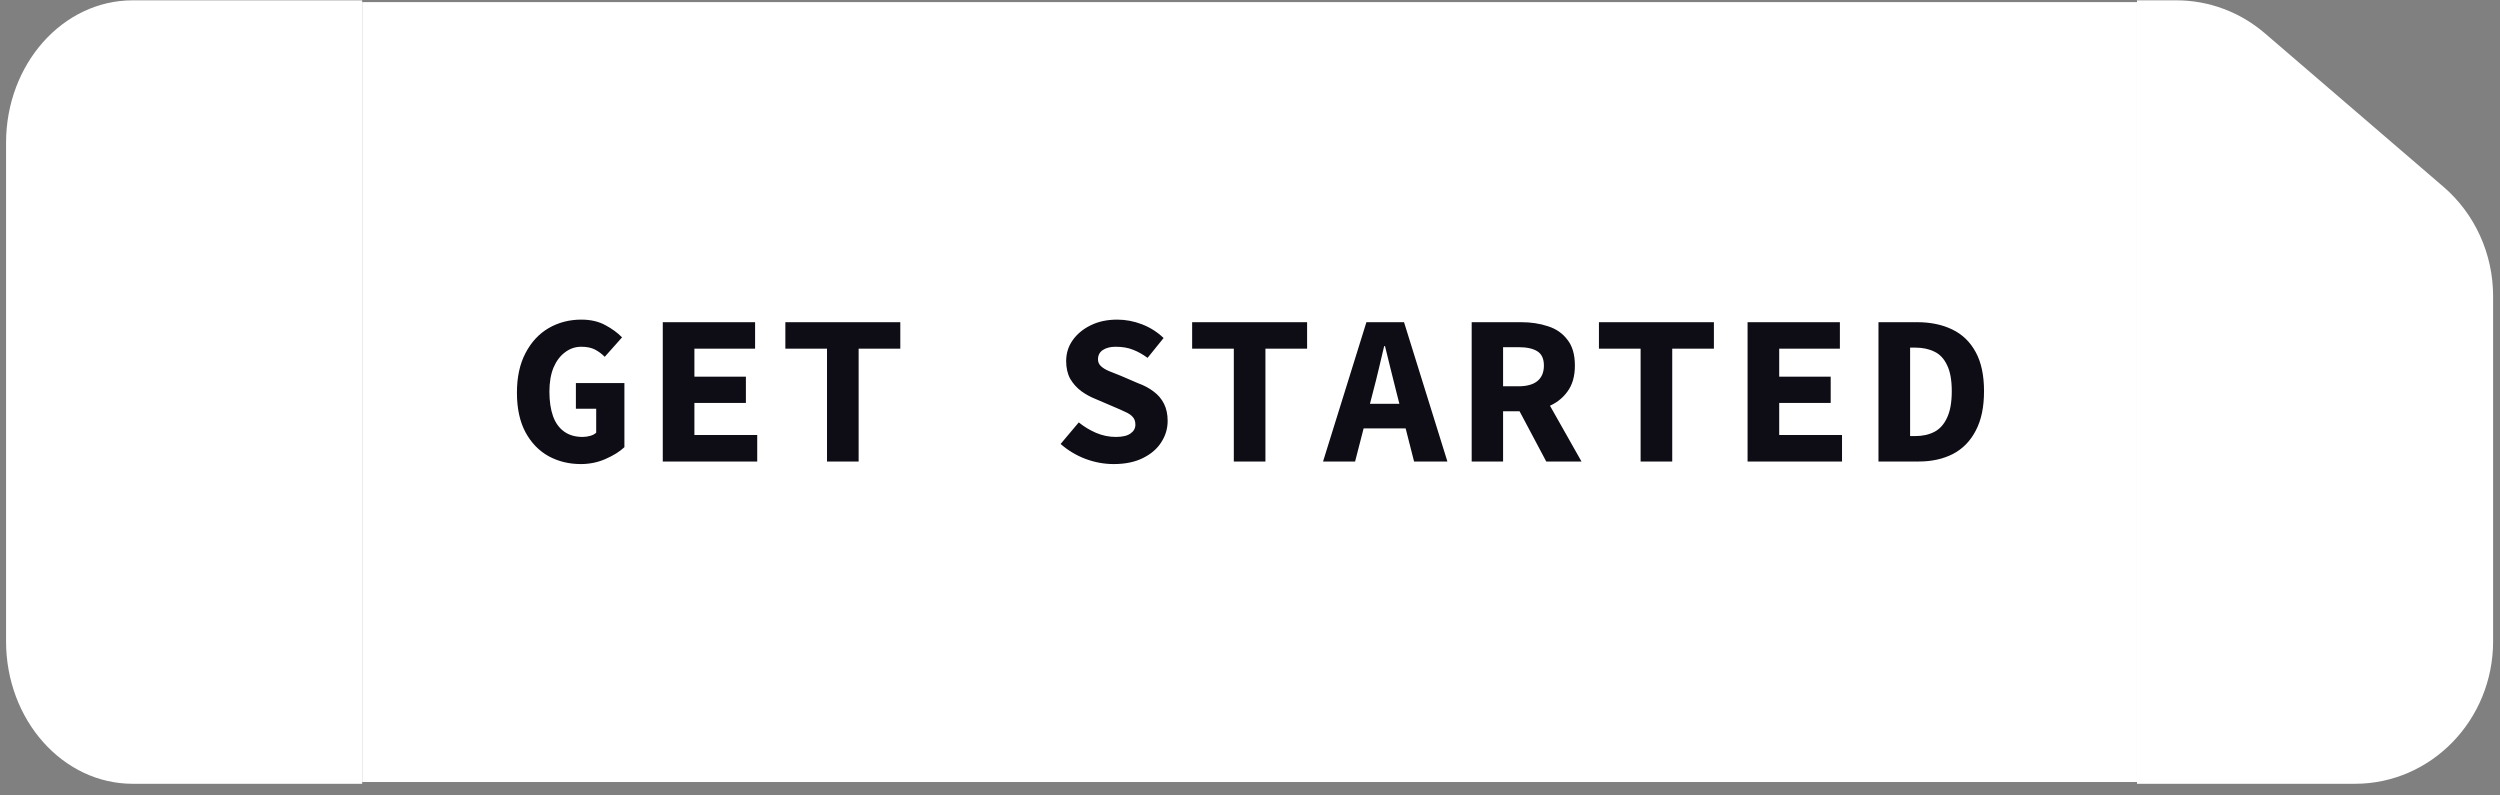 <svg width="198" height="63" viewBox="0 0 198 63" fill="none" xmlns="http://www.w3.org/2000/svg">
<rect x="0" y="0" width="198" height="63" fill="#808080" stroke="none"/>
<path d="M0.48 11.308V50.794C0.48 57.025 4.97 62.076 10.509 62.076H28.685V0.026H10.509C4.97 0.026 0.48 5.077 0.48 11.308Z" fill="white"/>
<rect width="140.564" height="61.769" transform="translate(28.685 0.167)" fill="white"/>
<path d="M46.001 36.754C45.064 36.754 44.212 36.545 43.445 36.128C42.678 35.699 42.069 35.067 41.617 34.233C41.166 33.386 40.941 32.343 40.941 31.102C40.941 29.872 41.166 28.828 41.617 27.971C42.069 27.102 42.678 26.442 43.445 25.991C44.224 25.54 45.087 25.314 46.034 25.314C46.779 25.314 47.416 25.461 47.947 25.754C48.477 26.036 48.917 26.358 49.267 26.719L47.896 28.259C47.659 28.022 47.4 27.83 47.117 27.683C46.835 27.537 46.474 27.463 46.034 27.463C45.56 27.463 45.132 27.61 44.748 27.903C44.365 28.186 44.06 28.592 43.834 29.122C43.62 29.652 43.513 30.284 43.513 31.017C43.513 31.773 43.609 32.422 43.8 32.963C43.992 33.494 44.286 33.9 44.681 34.182C45.075 34.464 45.56 34.605 46.136 34.605C46.35 34.605 46.553 34.577 46.745 34.52C46.948 34.464 47.106 34.379 47.219 34.266V32.371H45.611V30.34H49.453V35.417C49.081 35.767 48.584 36.077 47.964 36.348C47.354 36.619 46.7 36.754 46.001 36.754ZM52.492 36.551V25.517H59.803V27.616H54.997V29.833H59.075V31.914H54.997V34.453H59.972V36.551H52.492ZM65.499 36.551V27.616H62.2V25.517H71.304V27.616H68.004V36.551H65.499ZM88.197 36.754C87.452 36.754 86.713 36.619 85.98 36.348C85.258 36.077 84.598 35.682 84 35.163L85.438 33.454C85.856 33.793 86.313 34.069 86.809 34.283C87.317 34.498 87.836 34.605 88.366 34.605C88.896 34.605 89.285 34.515 89.534 34.334C89.793 34.154 89.923 33.922 89.923 33.64C89.923 33.381 89.855 33.178 89.72 33.031C89.585 32.873 89.387 32.738 89.128 32.625C88.868 32.501 88.564 32.365 88.214 32.219L86.792 31.61C86.386 31.452 86.002 31.243 85.641 30.983C85.28 30.713 84.987 30.385 84.761 30.002C84.547 29.607 84.44 29.139 84.44 28.597C84.44 27.988 84.609 27.441 84.948 26.956C85.297 26.459 85.771 26.064 86.369 25.771C86.978 25.466 87.683 25.314 88.484 25.314C89.15 25.314 89.805 25.438 90.448 25.686C91.091 25.935 91.66 26.296 92.157 26.77L90.888 28.343C90.504 28.061 90.12 27.847 89.737 27.7C89.353 27.542 88.891 27.463 88.349 27.463C87.943 27.463 87.61 27.548 87.351 27.717C87.091 27.887 86.961 28.135 86.961 28.462C86.961 28.676 87.04 28.857 87.198 29.003C87.356 29.15 87.571 29.28 87.841 29.393C88.112 29.505 88.422 29.63 88.772 29.765L90.109 30.34C90.606 30.521 91.029 30.747 91.378 31.017C91.728 31.277 91.999 31.598 92.191 31.982C92.382 32.365 92.478 32.817 92.478 33.336C92.478 33.945 92.309 34.509 91.971 35.028C91.643 35.547 91.158 35.964 90.515 36.28C89.883 36.596 89.111 36.754 88.197 36.754ZM97.718 36.551V27.616H94.418V25.517H103.522V27.616H100.222V36.551H97.718ZM104.785 36.551L108.22 25.517H111.199L114.634 36.551H111.994L110.573 30.966C110.437 30.414 110.291 29.827 110.133 29.206C109.975 28.586 109.828 27.988 109.693 27.413H109.625C109.49 27.988 109.349 28.586 109.202 29.206C109.055 29.827 108.909 30.414 108.762 30.966L107.323 36.551H104.785ZM107.053 33.928V31.982H112.333V33.928H107.053ZM116.557 36.551V25.517H120.466C121.244 25.517 121.955 25.624 122.598 25.839C123.241 26.042 123.755 26.397 124.138 26.905C124.533 27.401 124.731 28.084 124.731 28.953C124.731 29.799 124.533 30.487 124.138 31.017C123.755 31.547 123.241 31.942 122.598 32.202C121.955 32.45 121.244 32.574 120.466 32.574H119.044V36.551H116.557ZM119.044 30.594H120.263C120.917 30.594 121.414 30.459 121.752 30.188C122.102 29.906 122.277 29.494 122.277 28.953C122.277 28.411 122.102 28.033 121.752 27.819C121.414 27.604 120.917 27.497 120.263 27.497H119.044V30.594ZM120.009 31.931L121.735 30.323L125.255 36.551H122.463L120.009 31.931ZM129.936 36.551V27.616H126.636V25.517H135.741V27.616H132.441V36.551H129.936ZM138.408 36.551V25.517H145.719V27.616H140.913V29.833H144.991V31.914H140.913V34.453H145.888V36.551H138.408ZM148.775 36.551V25.517H151.821C152.893 25.517 153.824 25.709 154.614 26.093C155.415 26.476 156.035 27.074 156.475 27.887C156.915 28.688 157.135 29.72 157.135 30.983C157.135 32.247 156.915 33.291 156.475 34.114C156.046 34.938 155.443 35.553 154.664 35.959C153.886 36.354 152.989 36.551 151.974 36.551H148.775ZM151.28 34.537H151.686C152.273 34.537 152.78 34.424 153.209 34.199C153.638 33.973 153.97 33.601 154.207 33.082C154.456 32.563 154.58 31.863 154.58 30.983C154.58 30.103 154.456 29.415 154.207 28.919C153.97 28.411 153.638 28.056 153.209 27.853C152.78 27.638 152.273 27.531 151.686 27.531H151.28V34.537Z" fill="#0E0C15"/>
<path d="M193.518 14.79L179.384 2.642C177.417 0.952 174.937 0.026 172.376 0.026H169.249V62.076H176.34H186.51C192.554 62.076 197.454 57.025 197.454 50.794V23.455C197.454 20.108 196.012 16.933 193.518 14.79Z" fill="white"/>
</svg>
